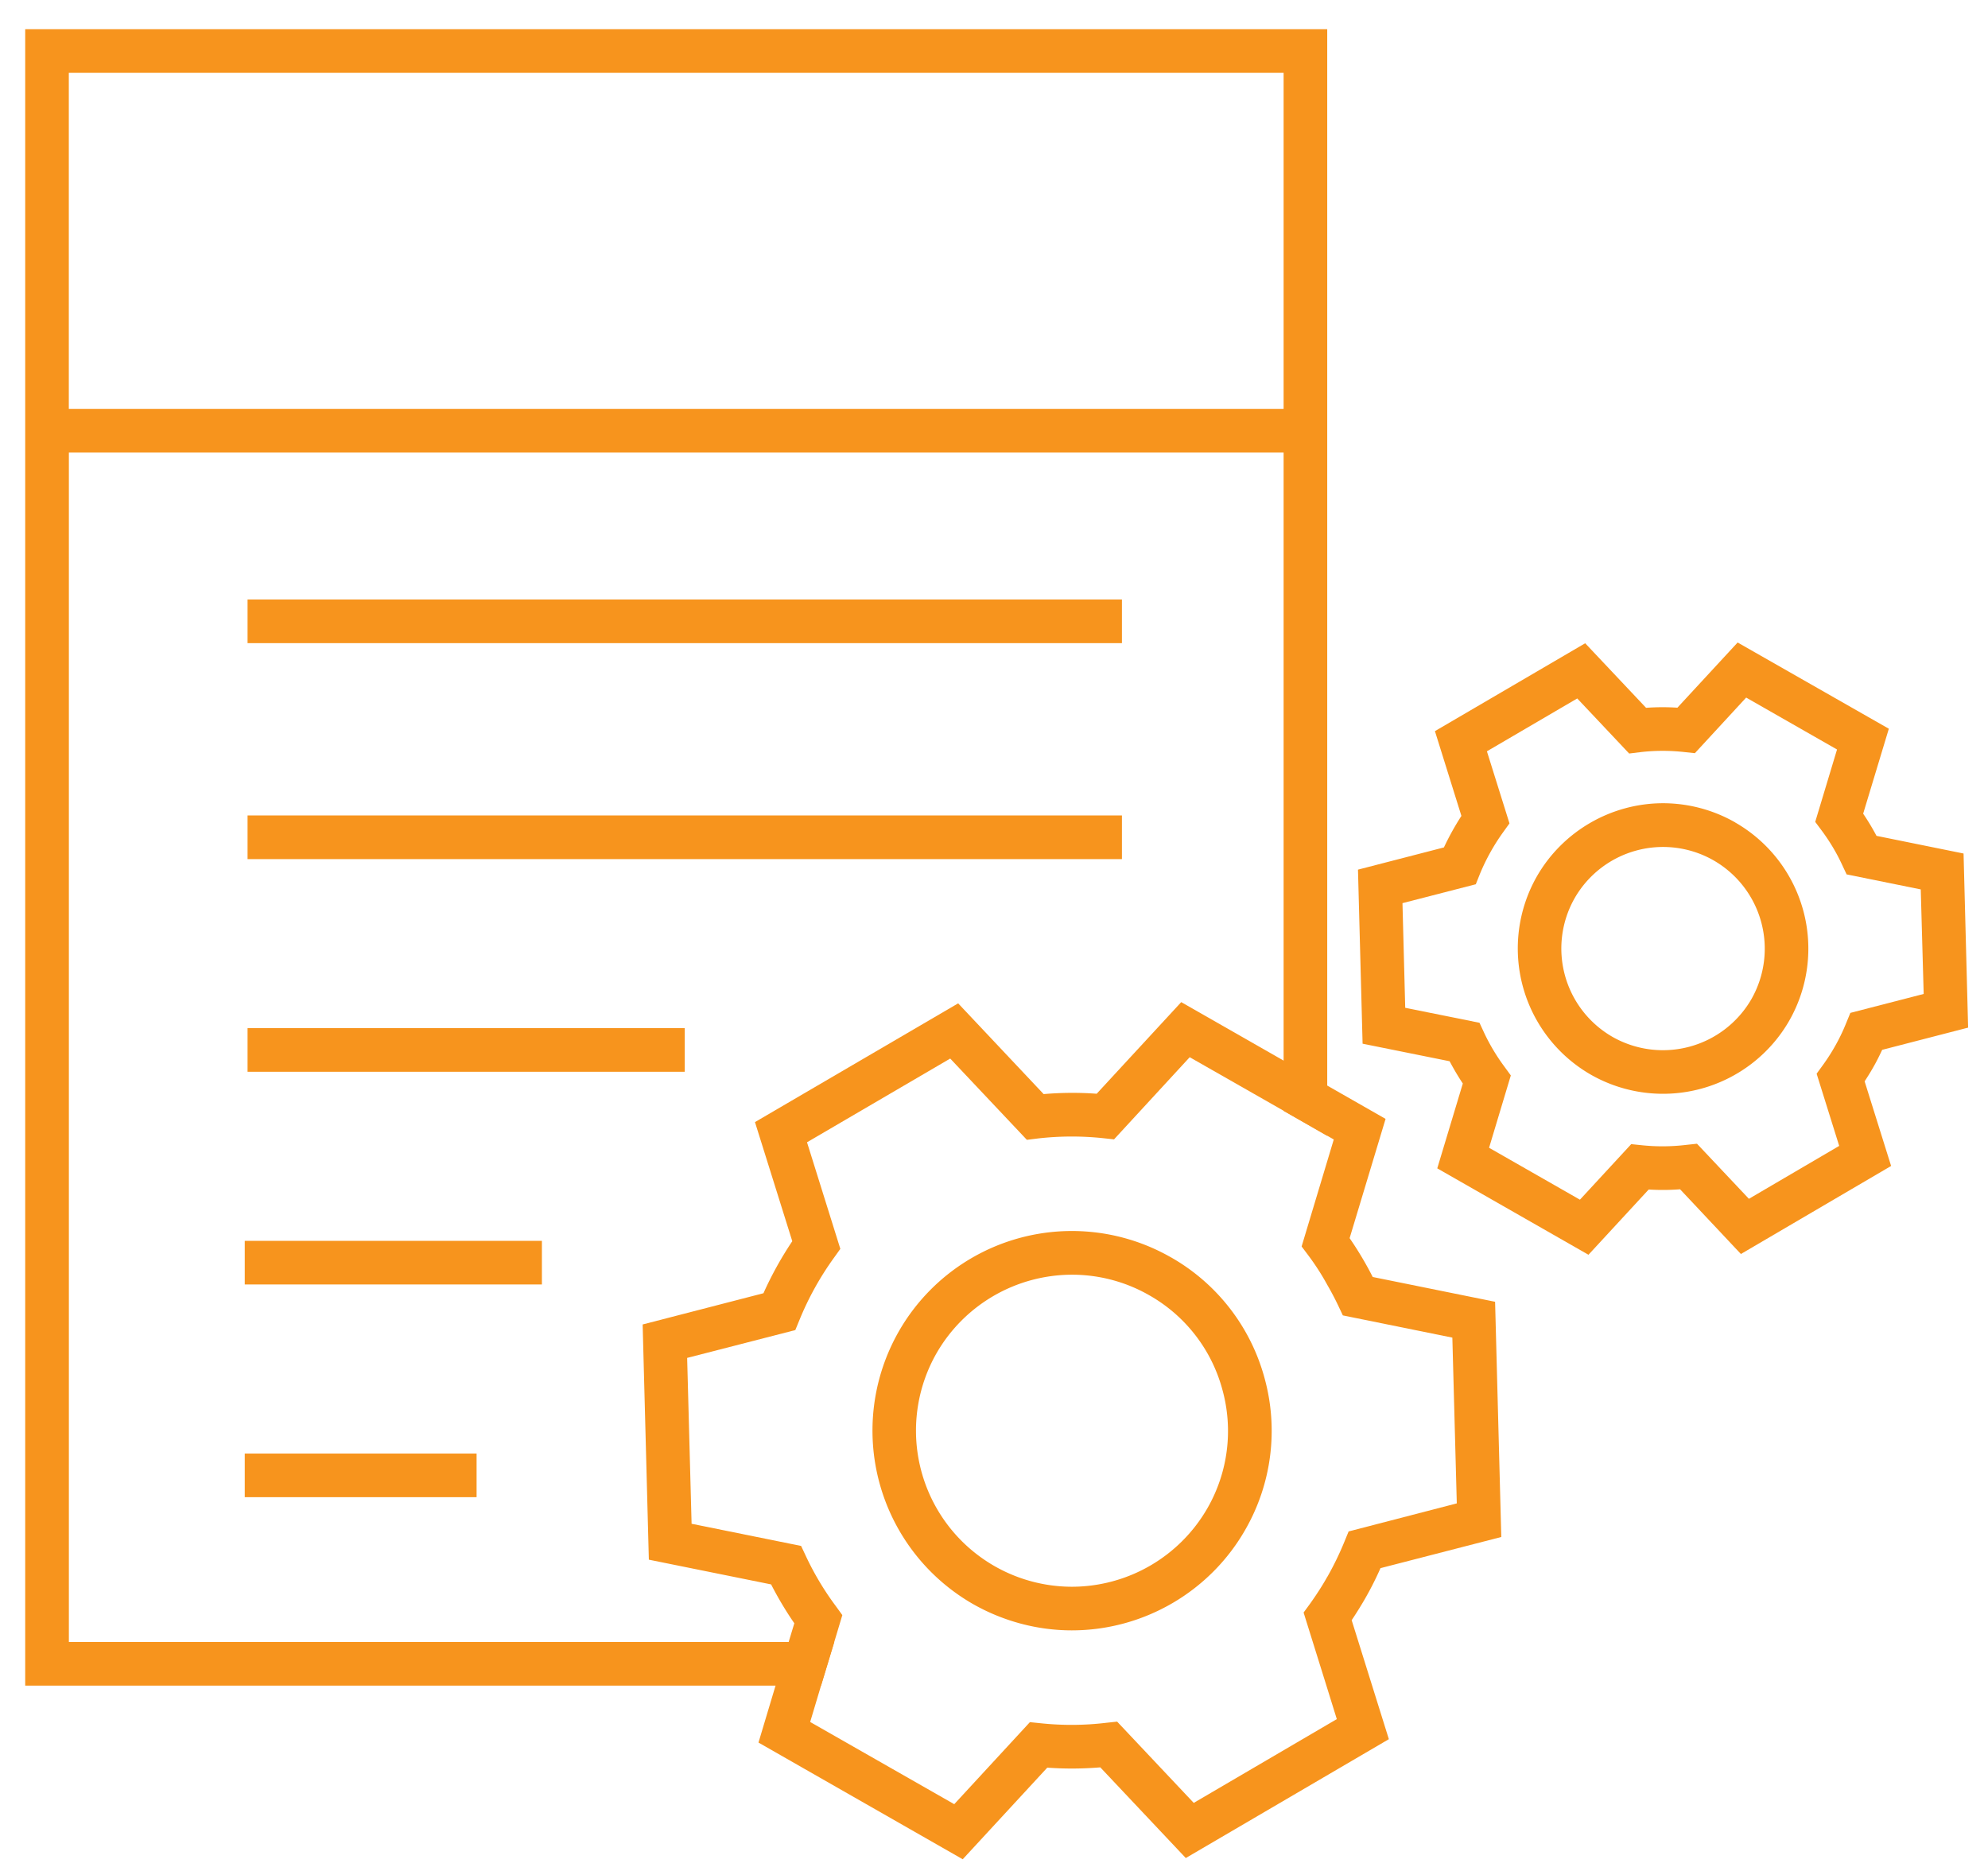 <svg xmlns="http://www.w3.org/2000/svg" width="34" height="32" viewBox="0 0 34 32"><g><g><g><g><g><g><path fill="#f7941d" d="M1.177 6.993V1.246h20.776v5.747zM.431.5v28.33h13.611l.226-.746H1.178V7.74h20.775V19l.746.427V.5z"/></g></g></g></g><g><g><g><g><path fill="#f7941d" d="M4.234 14.694v-.747h14.954v.747z"/></g></g></g></g><g><g><g><g><path fill="#f7941d" d="M4.234 11v-.747h14.954V11z"/></g></g></g></g><g><g><g><g><path fill="#f7941d" d="M4.234 18.331v-.746h7.477v.746z"/></g></g></g></g><g><g><g><g><path fill="#f7941d" d="M4.186 21.969v-.746h5.082v.746z"/></g></g></g></g><g><g><g><g><path fill="#f7941d" d="M4.186 25.607v-.746h3.965v.746z"/></g></g></g></g><g><g><g><path fill="#f7941d" d="M20.651 25.794a2.677 2.677 0 0 1-2.32 1.345 2.67 2.67 0 0 1-2.315-3.992 2.677 2.677 0 0 1 2.32-1.345c.461 0 .918.121 1.32.352a2.644 2.644 0 0 1 1.25 1.614 2.651 2.651 0 0 1-.255 2.026zm-.625-4.289a3.41 3.41 0 0 0-4.657 1.272 3.42 3.42 0 0 0 1.272 4.658c.515.293 1.1.45 1.69.45 1.225 0 2.361-.66 2.967-1.722a3.394 3.394 0 0 0 .329-2.593 3.396 3.396 0 0 0-1.6-2.065z"/></g><g><path fill="#f7941d" d="M22.994 26.366c-.086.211-.185.413-.291.6l-.004.005c-.087.156-.188.31-.294.459l-.11.15.39 1.25.178.573-2.447 1.433-1.31-1.39-.186.02c-.371.045-.75.047-1.12.008l-.186-.019-1.294 1.403-2.464-1.406.186-.622.226-.746.138-.46-.11-.152a4.91 4.91 0 0 1-.515-.861l-.08-.17-1.873-.379-.076-2.837 1.85-.476.071-.173a5.11 5.11 0 0 1 .591-1.065l.108-.151-.57-1.823 2.449-1.432 1.311 1.39.187-.023a5.092 5.092 0 0 1 1.117-.005l.187.02 1.294-1.405 1.606.916.746.427.112.064-.112.373-.438 1.457.112.149c.12.16.23.33.326.506.067.115.129.233.187.354l.08.17 1.873.38.076 2.835-1.85.48zm.356.97c.094-.164.181-.336.26-.515l2.066-.533-.106-4.023-2.093-.424a5.76 5.76 0 0 0-.395-.664l.615-2.04-.998-.57-.746-.427-1.751-1-1.446 1.567c-.3-.022-.604-.02-.907.006l-1.462-1.552-3.475 2.031.638 2.037a6.053 6.053 0 0 0-.493.89l-2.066.534.106 4.023 2.091.423c.118.23.25.452.397.665l-.097.32-.224.746-.292.974 3.493 1.996 1.446-1.567c.302.022.604.02.907-.005l1.462 1.551 3.473-2.033-.636-2.035c.082-.123.16-.248.233-.375z"/></g></g><g><g><path fill="#f7941d" d="M31.574 17.499a3.229 3.229 0 0 1-.195.403c-.06.106-.127.21-.2.311l-.11.151.386 1.235-1.544.905-.888-.942-.187.02a3.39 3.39 0 0 1-.753.006l-.185-.019-.877.95-1.554-.888.372-1.237-.11-.151a3.383 3.383 0 0 1-.347-.58l-.079-.17-1.27-.256-.047-1.79 1.254-.323.069-.173a3.523 3.523 0 0 1 .397-.715l.11-.153-.386-1.233 1.545-.904.888.942.186-.023c.25-.03.504-.03.752-.003l.186.02.877-.951 1.554.888-.373 1.238.112.15c.132.178.25.372.345.578l.08.17 1.268.257L32.9 17l-1.254.324zm.454.772c.058-.1.112-.207.162-.315l1.47-.38-.078-2.978-1.489-.302a4.063 4.063 0 0 0-.228-.379l.439-1.453-2.586-1.475-1.03 1.115a3.965 3.965 0 0 0-.536.002l-1.041-1.104-2.57 1.503.453 1.45a4.564 4.564 0 0 0-.299.539l-1.47.38.079 2.977 1.488.3c.07.131.144.258.226.381l-.437 1.451 2.586 1.478 1.03-1.116c.179.011.358.01.537-.004l1.04 1.107 2.569-1.506-.453-1.447c.048-.075.095-.148.138-.224z"/></g><g><path fill="#f7941d" d="M29.954 17.088a1.747 1.747 0 0 1-2.373.648 1.743 1.743 0 0 1-.65-2.375 1.743 1.743 0 0 1 2.373-.647 1.742 1.742 0 0 1 .65 2.374zm-.278-3.022a2.493 2.493 0 0 0-1.231-.328c-.892 0-1.72.481-2.162 1.254a2.49 2.49 0 0 0 .927 3.39 2.49 2.49 0 0 0 3.391-.925 2.487 2.487 0 0 0-.925-3.39z"/></g></g></g></g></g></svg>
